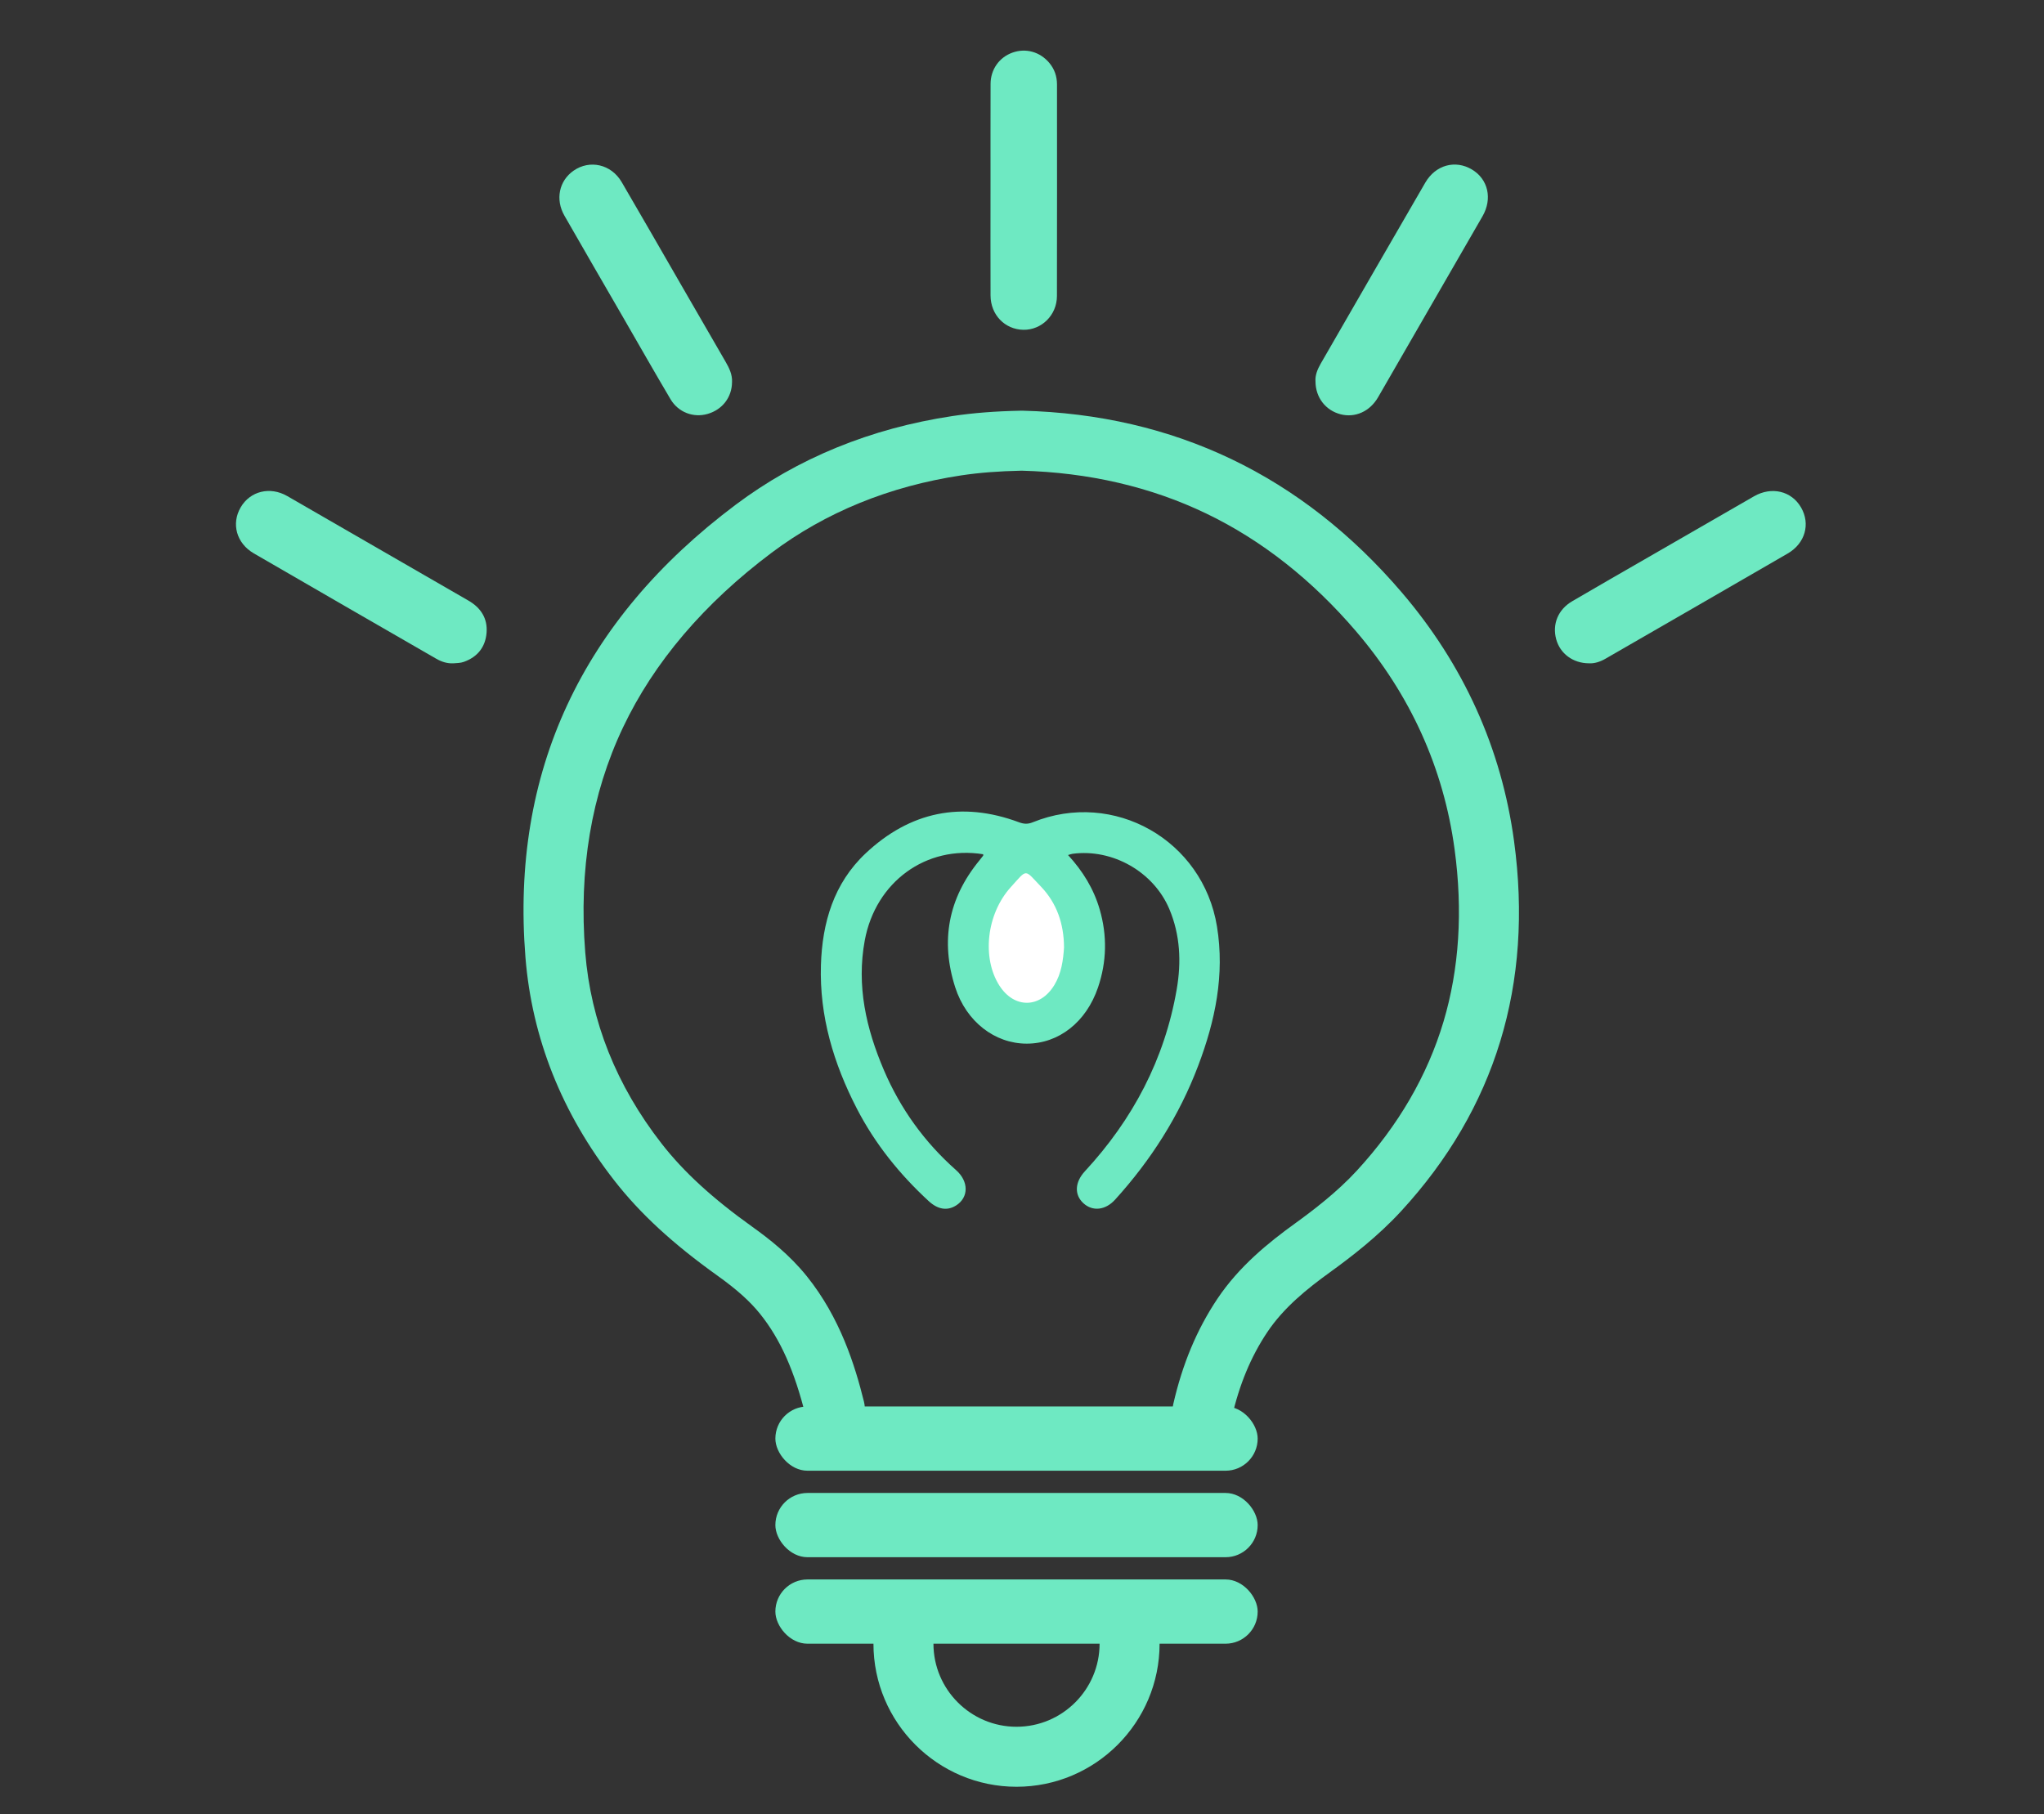 <svg id="_レイヤー_1" data-name="レイヤー 1" viewBox="124.849 0 1351.83 1199.99" xmlns="http://www.w3.org/2000/svg">
  <rect x="124.849" y="0" width="1351.83" height="1199.99" fill="#333333" stroke="none"/>
  <defs>
    <style>
      .cls-1, .cls-2 {
        fill-rule: evenodd;
      }

      .cls-1, .cls-2, .cls-3 {
        stroke-width: 0px;
      }

      .cls-1, .cls-3 {
        fill: #6ee9c2;
      }

      .cls-2 {
        fill: #fff;
      }
    </style>
  </defs>
  <path class="cls-3" d="M920.13,953.16c-1.46,0-2.95-.16-4.43-.5-10.68-2.44-17.37-13.07-14.93-23.76,6.08-26.64,15.61-49.45,29.16-69.72,14.5-21.71,34.1-37.4,51.36-49.89,12.2-8.83,27.89-20.78,40.98-35.01,27.38-29.76,46.64-62.9,57.26-98.49,10.4-34.87,12.87-73.26,7.32-114.1-7.27-53.55-29.18-102.02-65.11-144.05-29.15-34.1-62.46-60.31-99.01-77.91-36.67-17.66-77.79-27.21-122.22-28.39-14.97.3-28.02,1.32-39.88,3.1-47.51,7.17-89.7,24.37-125.41,51.14-44.78,33.58-77.86,72.46-98.32,115.56-20.96,44.14-29.36,94.23-24.99,148.86,3.64,45.55,20.63,88.1,50.5,126.44,14.58,18.73,33.65,36.22,60,55.05,10.7,7.65,24.47,18.28,36.1,32.77,22.01,27.43,31.73,58.72,37.74,82.91,2.64,10.64-3.84,21.4-14.48,24.04-10.64,2.64-21.4-3.84-24.04-14.48-7.47-30.08-16.78-50.93-30.18-67.63-6.7-8.36-15.41-16.16-28.22-25.32-29.55-21.12-51.23-41.12-68.23-62.95-34.71-44.57-54.47-94.25-58.75-147.66-9.77-122.1,37.02-222.81,139.07-299.33,41.01-30.75,89.22-50.48,143.29-58.63,13.71-2.07,28.58-3.23,45.49-3.55h.44s.44,0,.44,0c100.44,2.55,184.84,42.99,250.84,120.2,40.97,47.92,65.96,103.27,74.27,164.5,12.84,94.6-12.29,176.96-74.71,244.8-15.49,16.84-33.21,30.38-46.92,40.3-15.12,10.94-30.64,23.33-41.62,39.77-10.81,16.18-18.48,34.66-23.46,56.5-2.1,9.2-10.28,15.43-19.33,15.43Z"></path>
  <path class="cls-1" d="M424.73,438.76c-4.14.2-7.87-1.01-11.41-3.06-40.19-23.21-80.44-46.33-120.58-69.65-11.56-6.71-15.03-19.66-8.71-30.47,6.28-10.76,19.43-14.01,30.81-7.45,39.93,23.01,79.81,46.1,119.75,69.1,8.29,4.77,12.81,11.82,12.06,21.3-.75,9.4-5.92,16.01-15.04,19.27-2.27.81-4.57.78-6.87.96Z"></path>
  <path class="cls-1" d="M1175.72,438.75c-10.62-.04-19.1-6.45-21.67-15.94-2.69-9.96,1.25-19.65,10.62-25.13,16.65-9.76,33.4-19.34,50.12-28.99,23.34-13.47,46.69-26.94,70.05-40.38,11.69-6.73,24.88-3.57,31.19,7.4,6.26,10.86,2.73,23.69-8.88,30.43-40.14,23.3-80.39,46.42-120.58,69.63-3.55,2.05-7.3,3.19-10.84,2.98Z"></path>
  <path class="cls-1" d="M779.95,125.49c0-23.33-.05-46.66.03-69.98.03-9.62,5.76-17.59,14.49-20.71,8.8-3.15,18.18-.55,24.35,6.8,3.46,4.12,5.09,8.94,5.09,14.28.01,46.65.07,93.31-.04,139.96-.03,12.58-10.14,22.5-22.19,22.31-12.25-.2-21.67-9.92-21.72-22.67-.08-23.33-.02-46.66-.02-69.98Z"></path>
  <path class="cls-1" d="M608.98,252.79c-.06,9.95-6.35,18.15-16.1,20.99-9.34,2.72-19.38-.95-24.57-9.72-10.68-18.03-21.03-36.26-31.51-54.41-12.9-22.33-25.86-44.61-38.66-66.99-6.15-10.76-3.53-23.05,6-29.73,10.72-7.51,24.94-4.32,31.85,7.48,13.19,22.54,26.16,45.21,39.22,67.82,9.82,17,19.64,33.99,29.47,50.98,2.44,4.21,4.57,8.52,4.31,13.59Z"></path>
  <path class="cls-1" d="M994.87,252.3c-.31-4.01,1.28-8.01,3.47-11.8,23.02-39.91,46.02-79.84,69.14-119.69,6.81-11.74,19.87-15.25,30.86-8.69,10.68,6.38,13.69,19.28,7,30.91-22.98,39.94-46.01,79.84-69.07,119.73-5.47,9.47-15.26,13.78-24.91,11.24-9.84-2.59-16.45-11.08-16.49-21.69Z"></path>
  <path class="cls-1" d="M775.11,565.05c-37.81-6.08-71.18,18.32-78.33,56.96-5.57,30.08.92,58.4,12.66,85.86,10.93,25.56,26.84,47.63,47.71,66.1,8.5,7.52,8.4,18.07.08,23.36-5.83,3.71-12.07,2.77-18.17-2.85-19.26-17.75-35.5-37.89-47.54-61.22-15.35-29.75-24.78-61.12-23.74-94.9.86-28.07,8.5-54.08,29.53-73.87,29.29-27.55,63.38-34.77,101.43-20.61,3.24,1.21,5.86,1.36,9.12.03,53.61-21.75,112.56,11.76,121.86,68.93,5.21,32.04-1.18,62.37-12.43,92.09-12.53,33.1-31.22,62.42-54.96,88.59-6.4,7.05-14.93,7.96-21.02,2.3-6.09-5.66-5.56-13.92,1.03-21.05,31.71-34.31,52.75-74.09,60.74-120.32,3.12-18.04,2.36-35.98-4.88-53.15-10.38-24.62-37.5-40.04-63.96-36.56-.84.11-1.65.44-3.03.83,9.84,10.7,17.01,22.42,20.94,35.97,5.02,17.32,4.68,34.57-1.11,51.61-7.81,22.99-26.04,37.22-47.22,37.18-20.99-.03-39.9-14.48-47.23-37.27-9.85-30.6-4.64-58.69,15.84-83.72.91-1.11,1.79-2.23,2.66-3.37.08-.11.01-.33.01-.93Z"></path>
  <path class="cls-2" d="M828.57,626.59c-.56,8.56-1.72,17.28-6.46,25.05-9.38,15.39-26.43,15.56-36.22.4-11.73-18.16-8.75-47.4,7.54-65.33,11.08-12.2,8.68-11.95,19.86-.27,10.52,10.99,15.17,24.65,15.27,40.15Z"></path>
  <path class="cls-3" d="M797.15,1181.87c-52.18,0-94.63-42.45-94.63-94.63,0-10.96,8.88-19.84,19.84-19.84s19.84,8.88,19.84,19.84c0,30.29,24.65,54.94,54.94,54.94s54.94-24.65,54.94-54.94c0-10.96,8.88-19.84,19.84-19.84s19.84,8.88,19.84,19.84c0,52.18-42.45,94.63-94.63,94.63Z"></path>
  <rect class="cls-3" x="637.65" y="930.32" width="318.98" height="42.5" rx="21.25" ry="21.25"></rect>
  <rect class="cls-3" x="637.65" y="987.53" width="318.98" height="42.5" rx="21.25" ry="21.25"></rect>
  <rect class="cls-3" x="637.65" y="1044.74" width="318.98" height="42.5" rx="21.25" ry="21.25"></rect>
</svg>